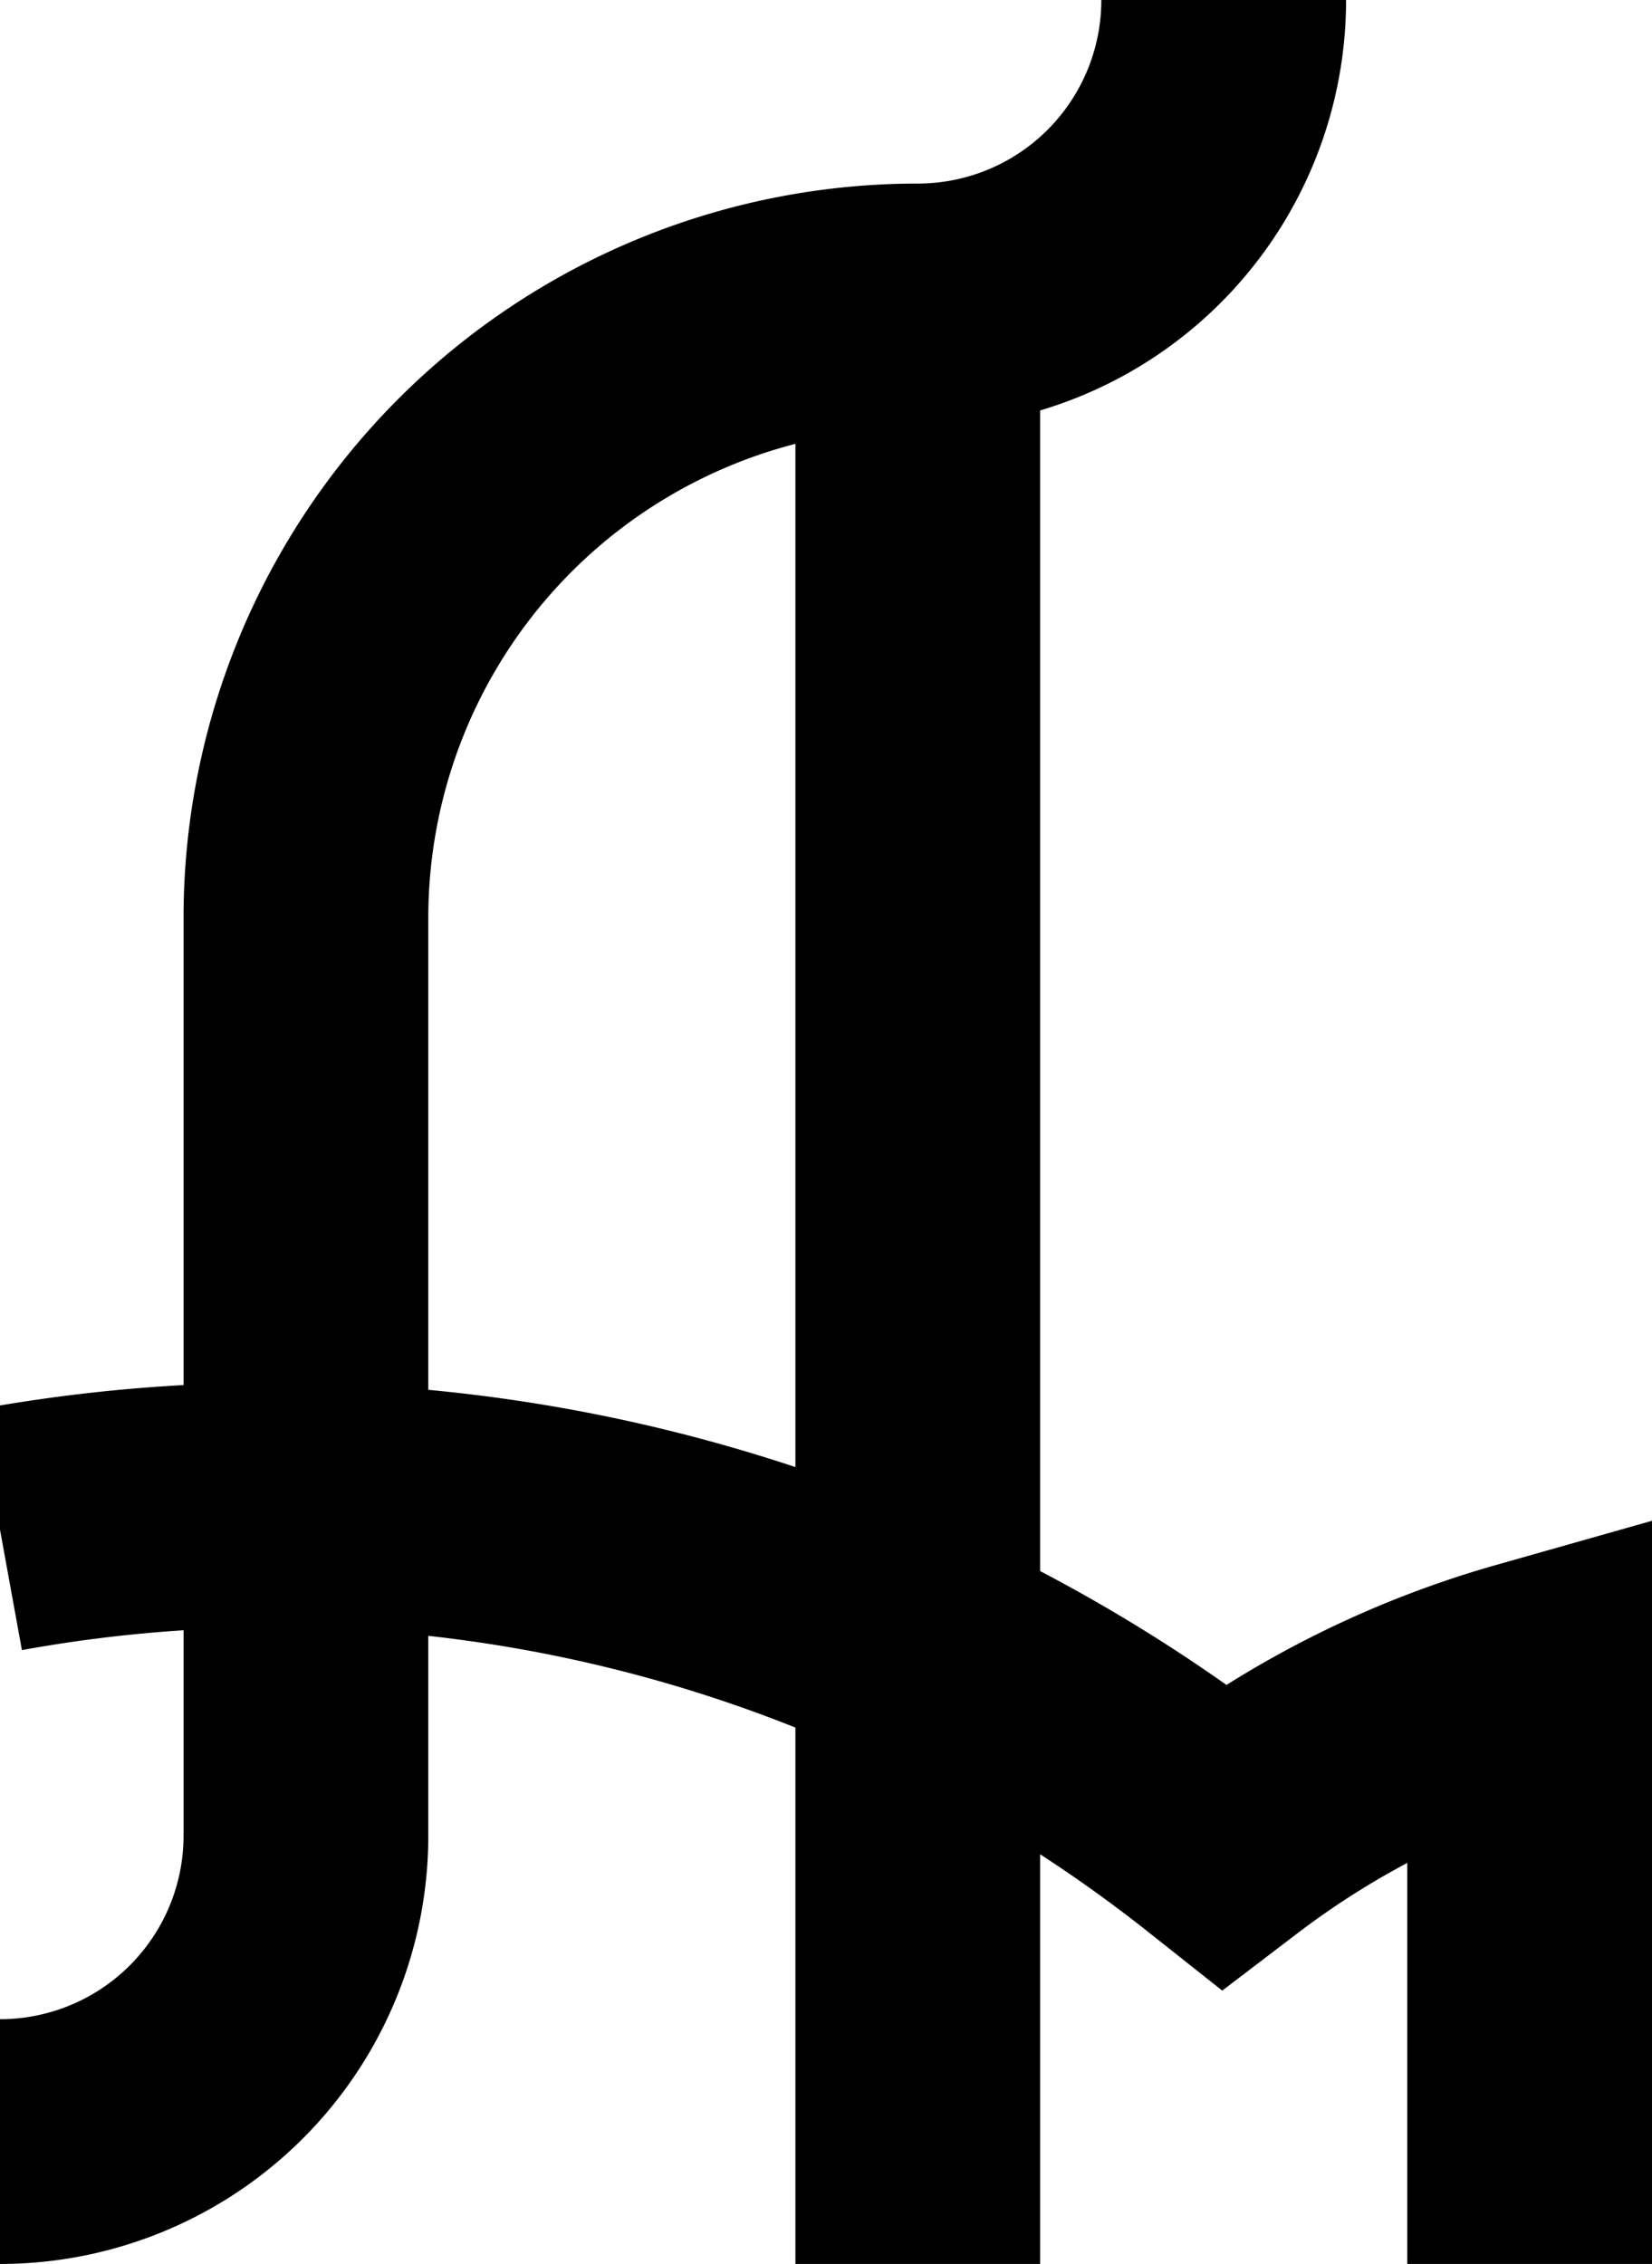 <svg height="80%" xmlns="http://www.w3.org/2000/svg" viewBox="0 0 5.4 7.4">
  <g stroke="black" stroke-width=".8" fill="none">
    <path d="M 0 7 A 1 1 0 0 0 1 6 L 1 3 A 2 2 0 0 1 3 1 A 1 1 0 0 0 4 0" />
    <path d="M 3 1 L 3 7.4" />
    <path d="M 0 5 A 5 5 0 0 1 4 6 A 3 3 0 0 1 5 5.5 L 5 7.4" />
  </g>
</svg>